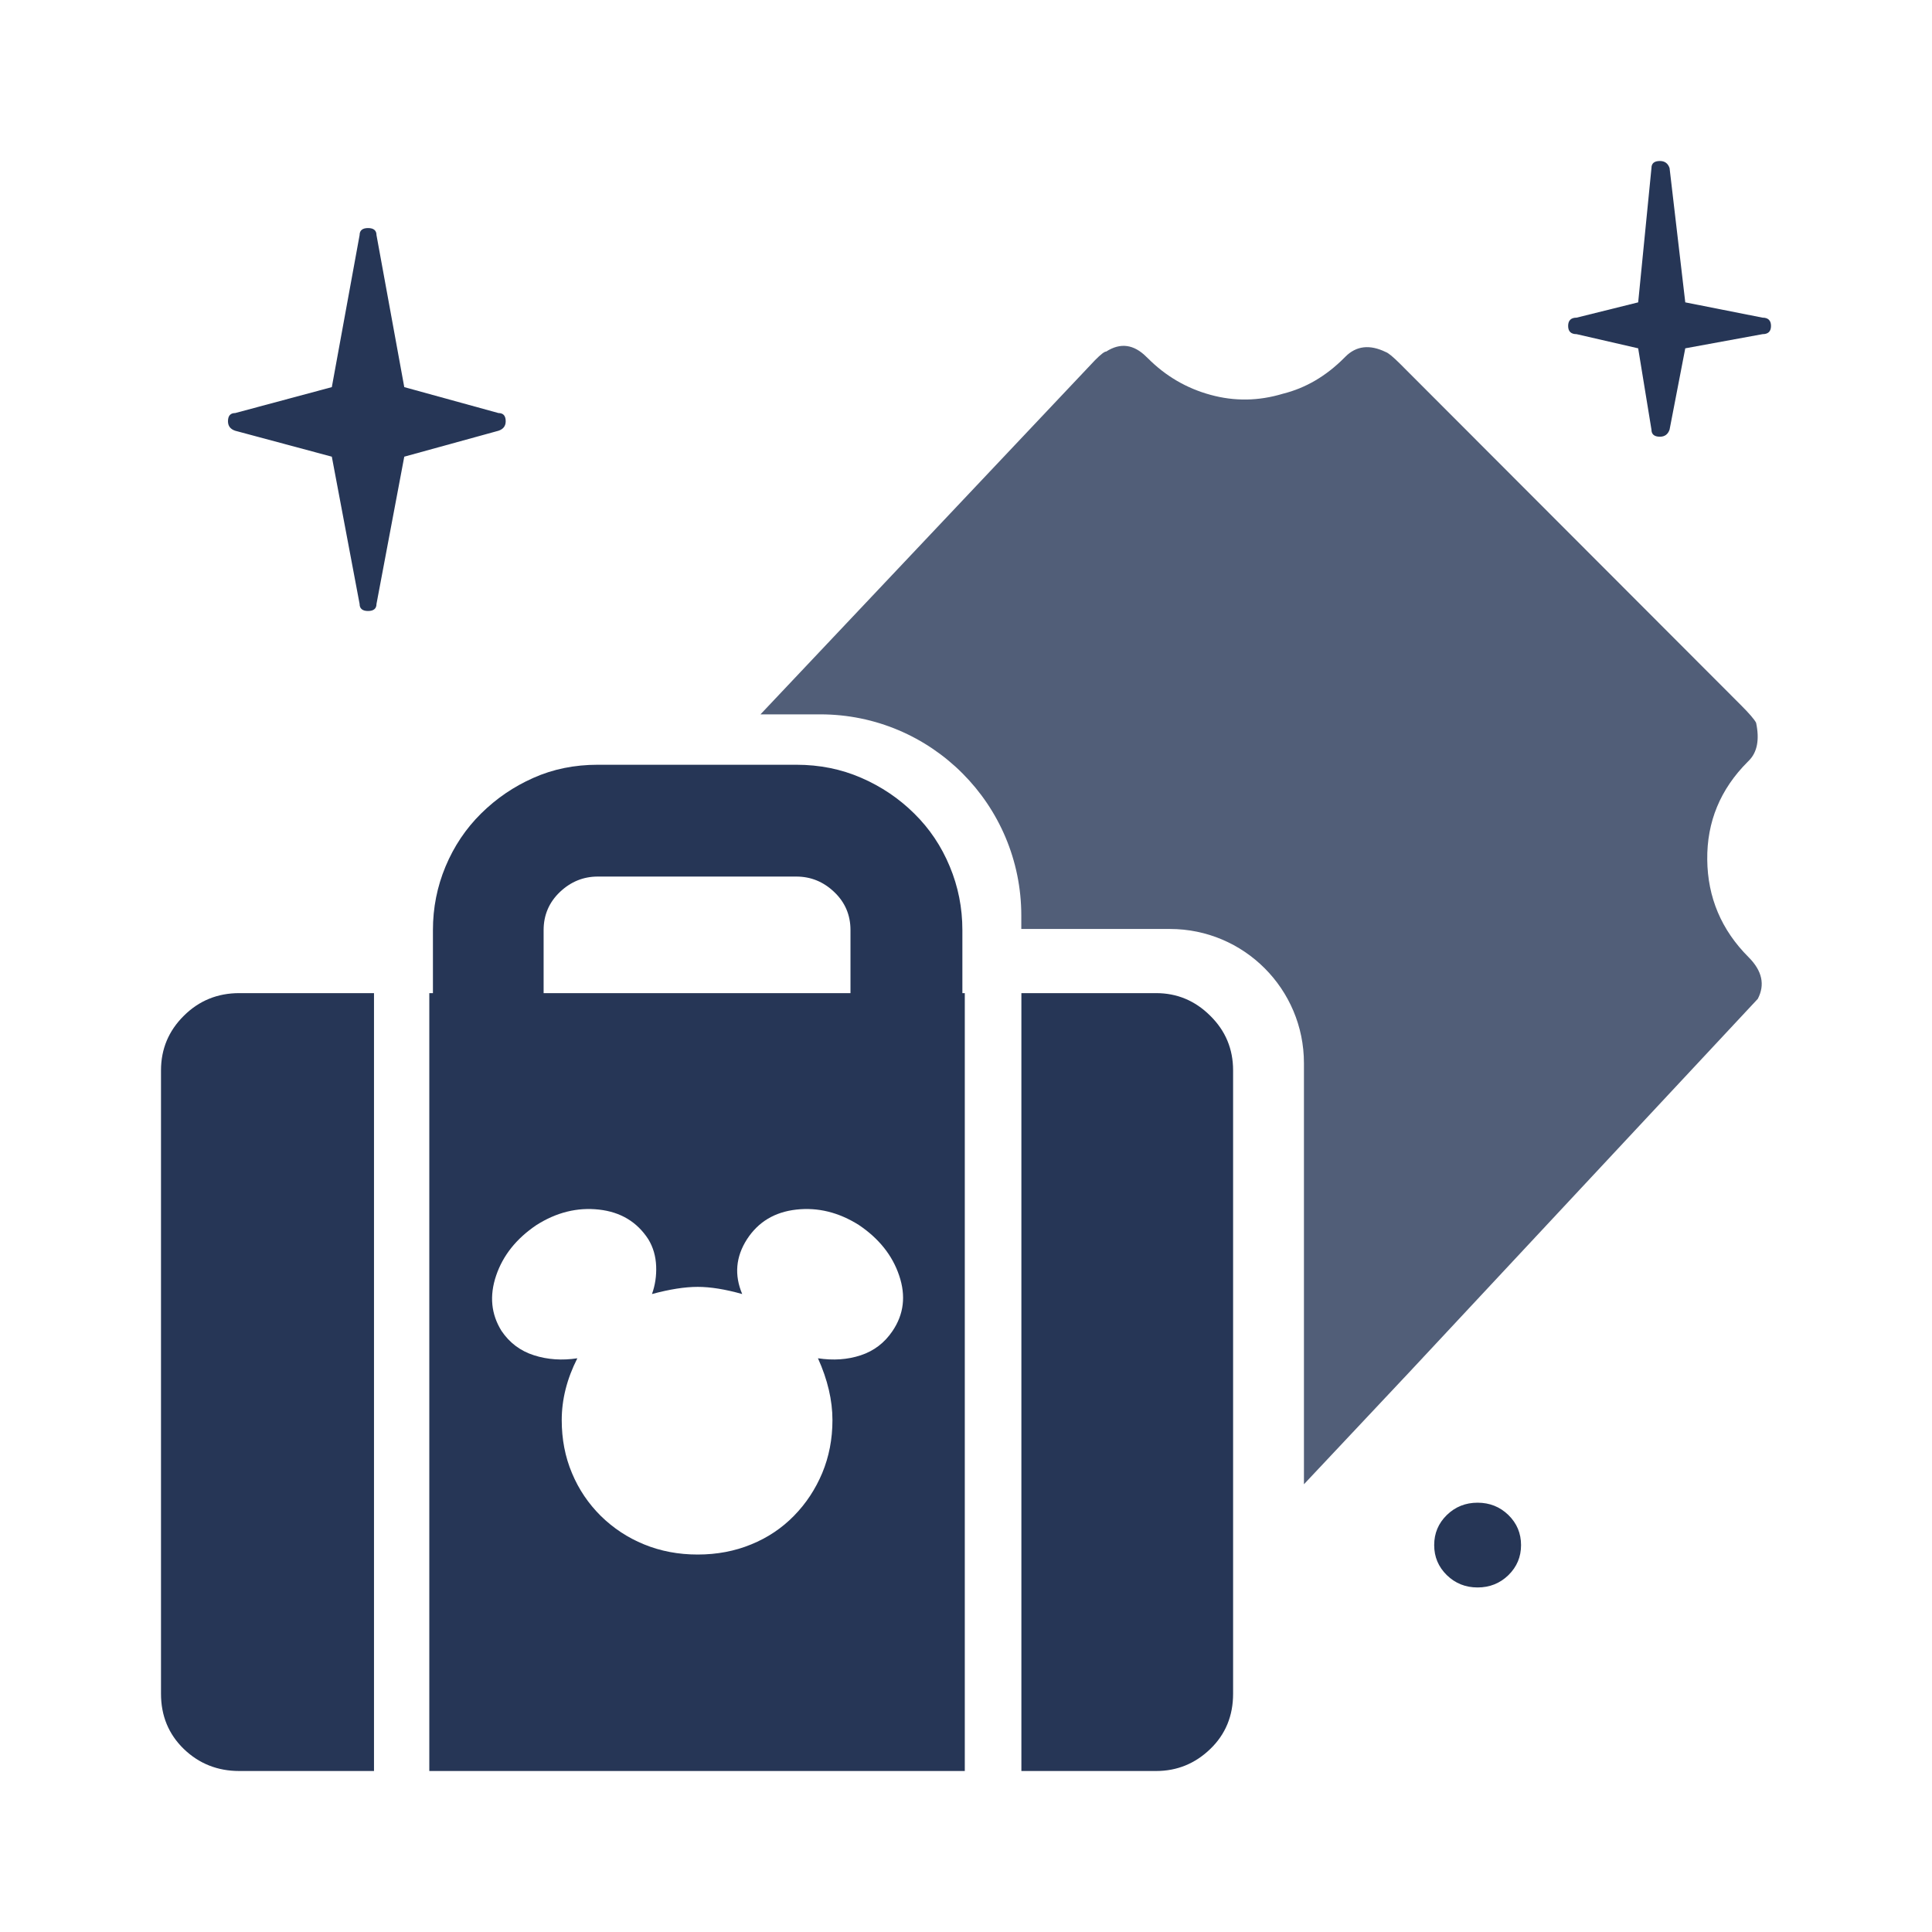 <svg viewBox="0 0 24 24" version="1.1" xmlns="http://www.w3.org/2000/svg" xlink="http://www.w3.org/1999/xlink"><g id="Assets-/-♠️-Pictos-/-Hotel" fill="#263656"><path d="M5.333,12.337 L5.378,12.337 L5.378,11.554 C5.378,11.278 5.43,11.014 5.535,10.763 C5.64,10.512 5.787,10.293 5.976,10.106 C6.165,9.919 6.382,9.771 6.626,9.663 C6.87,9.554 7.137,9.5 7.426,9.5 L9.892,9.5 C10.181,9.5 10.45,9.554 10.7,9.663 C10.949,9.771 11.168,9.919 11.357,10.106 C11.547,10.293 11.694,10.512 11.798,10.763 C11.903,11.014 11.955,11.278 11.955,11.554 L11.955,12.337 L11.985,12.337 L11.985,22 L5.333,22 L5.333,12.337 Z M6.753,12.337 L10.565,12.337 L10.565,11.554 C10.565,11.367 10.498,11.209 10.363,11.081 C10.229,10.953 10.072,10.889 9.892,10.889 L7.426,10.889 C7.247,10.889 7.09,10.953 6.955,11.081 C6.821,11.209 6.753,11.367 6.753,11.554 L6.753,12.337 Z M6.664,15.218 C6.415,15.386 6.248,15.595 6.163,15.846 C6.078,16.097 6.101,16.326 6.23,16.533 C6.33,16.681 6.464,16.782 6.634,16.836 C6.803,16.89 6.983,16.902 7.172,16.873 C7.042,17.129 6.978,17.385 6.978,17.641 C6.978,17.878 7.02,18.097 7.105,18.299 C7.189,18.501 7.309,18.678 7.463,18.831 C7.618,18.983 7.797,19.102 8.001,19.185 C8.206,19.269 8.427,19.311 8.667,19.311 C8.906,19.311 9.128,19.269 9.332,19.185 C9.536,19.102 9.713,18.983 9.862,18.831 C10.012,18.678 10.129,18.501 10.214,18.299 C10.298,18.097 10.341,17.878 10.341,17.641 C10.341,17.395 10.281,17.139 10.161,16.873 C10.351,16.902 10.528,16.89 10.692,16.836 C10.856,16.782 10.989,16.681 11.088,16.533 C11.228,16.326 11.255,16.097 11.17,15.846 C11.086,15.595 10.919,15.386 10.67,15.218 C10.42,15.06 10.161,14.996 9.892,15.026 C9.623,15.056 9.419,15.179 9.279,15.395 C9.14,15.612 9.12,15.839 9.22,16.075 C9.01,16.016 8.826,15.986 8.667,15.986 C8.507,15.986 8.318,16.016 8.099,16.075 C8.138,15.967 8.156,15.851 8.151,15.728 C8.146,15.605 8.114,15.494 8.054,15.395 C7.914,15.179 7.71,15.056 7.441,15.026 C7.172,14.996 6.913,15.06 6.664,15.218 Z M4.646,22 L2.972,22 C2.703,22 2.473,21.909 2.284,21.727 C2.095,21.544 2,21.315 2,21.04 L2,13.297 C2,13.031 2.095,12.805 2.284,12.618 C2.473,12.43 2.703,12.337 2.972,12.337 L4.646,12.337 L4.646,22 Z M14.362,12.337 C14.621,12.337 14.845,12.43 15.034,12.618 C15.224,12.805 15.318,13.031 15.318,13.297 L15.318,21.04 C15.318,21.315 15.224,21.544 15.034,21.727 C14.845,21.909 14.621,22 14.362,22 L12.688,22 L12.688,12.337 L14.362,12.337 Z M4.572,7.59 C4.502,7.59 4.467,7.56 4.467,7.502 L4.122,5.673 L2.922,5.351 C2.862,5.331 2.832,5.292 2.832,5.233 C2.832,5.165 2.862,5.131 2.922,5.131 L4.122,4.809 L4.467,2.921 C4.467,2.863 4.502,2.833 4.572,2.833 C4.642,2.833 4.677,2.863 4.677,2.921 L5.022,4.809 L6.192,5.131 C6.252,5.131 6.282,5.165 6.282,5.233 C6.282,5.292 6.252,5.331 6.192,5.351 L5.022,5.673 L4.677,7.502 C4.677,7.56 4.642,7.59 4.572,7.59 Z M20.74,5.337 C20.72,5.395 20.68,5.425 20.62,5.425 C20.55,5.425 20.515,5.395 20.515,5.337 L20.35,4.327 L19.585,4.151 C19.515,4.151 19.48,4.117 19.48,4.049 C19.48,3.981 19.515,3.946 19.585,3.946 L20.35,3.756 L20.515,2.088 C20.515,2.029 20.55,2 20.62,2 C20.68,2 20.72,2.029 20.74,2.088 L20.935,3.756 L21.895,3.946 C21.965,3.946 22,3.981 22,4.049 C22,4.117 21.965,4.151 21.895,4.151 L20.935,4.327 L20.74,5.337 Z M18.895,19.194 C18.895,19.34 18.843,19.464 18.738,19.567 C18.633,19.669 18.505,19.72 18.355,19.72 C18.205,19.72 18.078,19.669 17.973,19.567 C17.868,19.464 17.816,19.34 17.816,19.194 C17.816,19.047 17.868,18.923 17.973,18.82 C18.078,18.718 18.205,18.667 18.355,18.667 C18.505,18.667 18.633,18.718 18.738,18.82 C18.843,18.923 18.895,19.047 18.895,19.194 Z" id="{Picto-CommerceTickets-Color}"></path><g id="Opacity" opacity="0.8" transform="translate(9.447, 4.296)"><path d="M12.274,7.594 C12.443,7.763 12.481,7.936 12.389,8.112 L8.056,12.754 L6.751,14.142 L6.751,8.911 C6.751,7.99 6.005,7.244 5.086,7.244 L3.24,7.244 L3.24,7.078 C3.24,5.698 2.122,4.578 0.743,4.578 L0,4.578 L4.155,0.179 C4.227,0.106 4.274,0.07 4.295,0.071 C4.471,-0.042 4.638,-0.02 4.796,0.139 L4.812,0.154 C5.033,0.376 5.293,0.528 5.591,0.609 C5.889,0.691 6.189,0.686 6.49,0.595 C6.771,0.525 7.025,0.377 7.252,0.149 L7.267,0.134 C7.401,-0 7.568,-0.02 7.767,0.077 C7.798,0.087 7.856,0.135 7.941,0.219 L12.178,4.462 C12.283,4.567 12.347,4.641 12.368,4.683 C12.412,4.892 12.382,5.048 12.279,5.152 L12.264,5.167 C11.923,5.508 11.756,5.913 11.761,6.383 C11.766,6.853 11.937,7.257 12.274,7.594 Z" id="Combined-Shape"></path></g></g></svg>